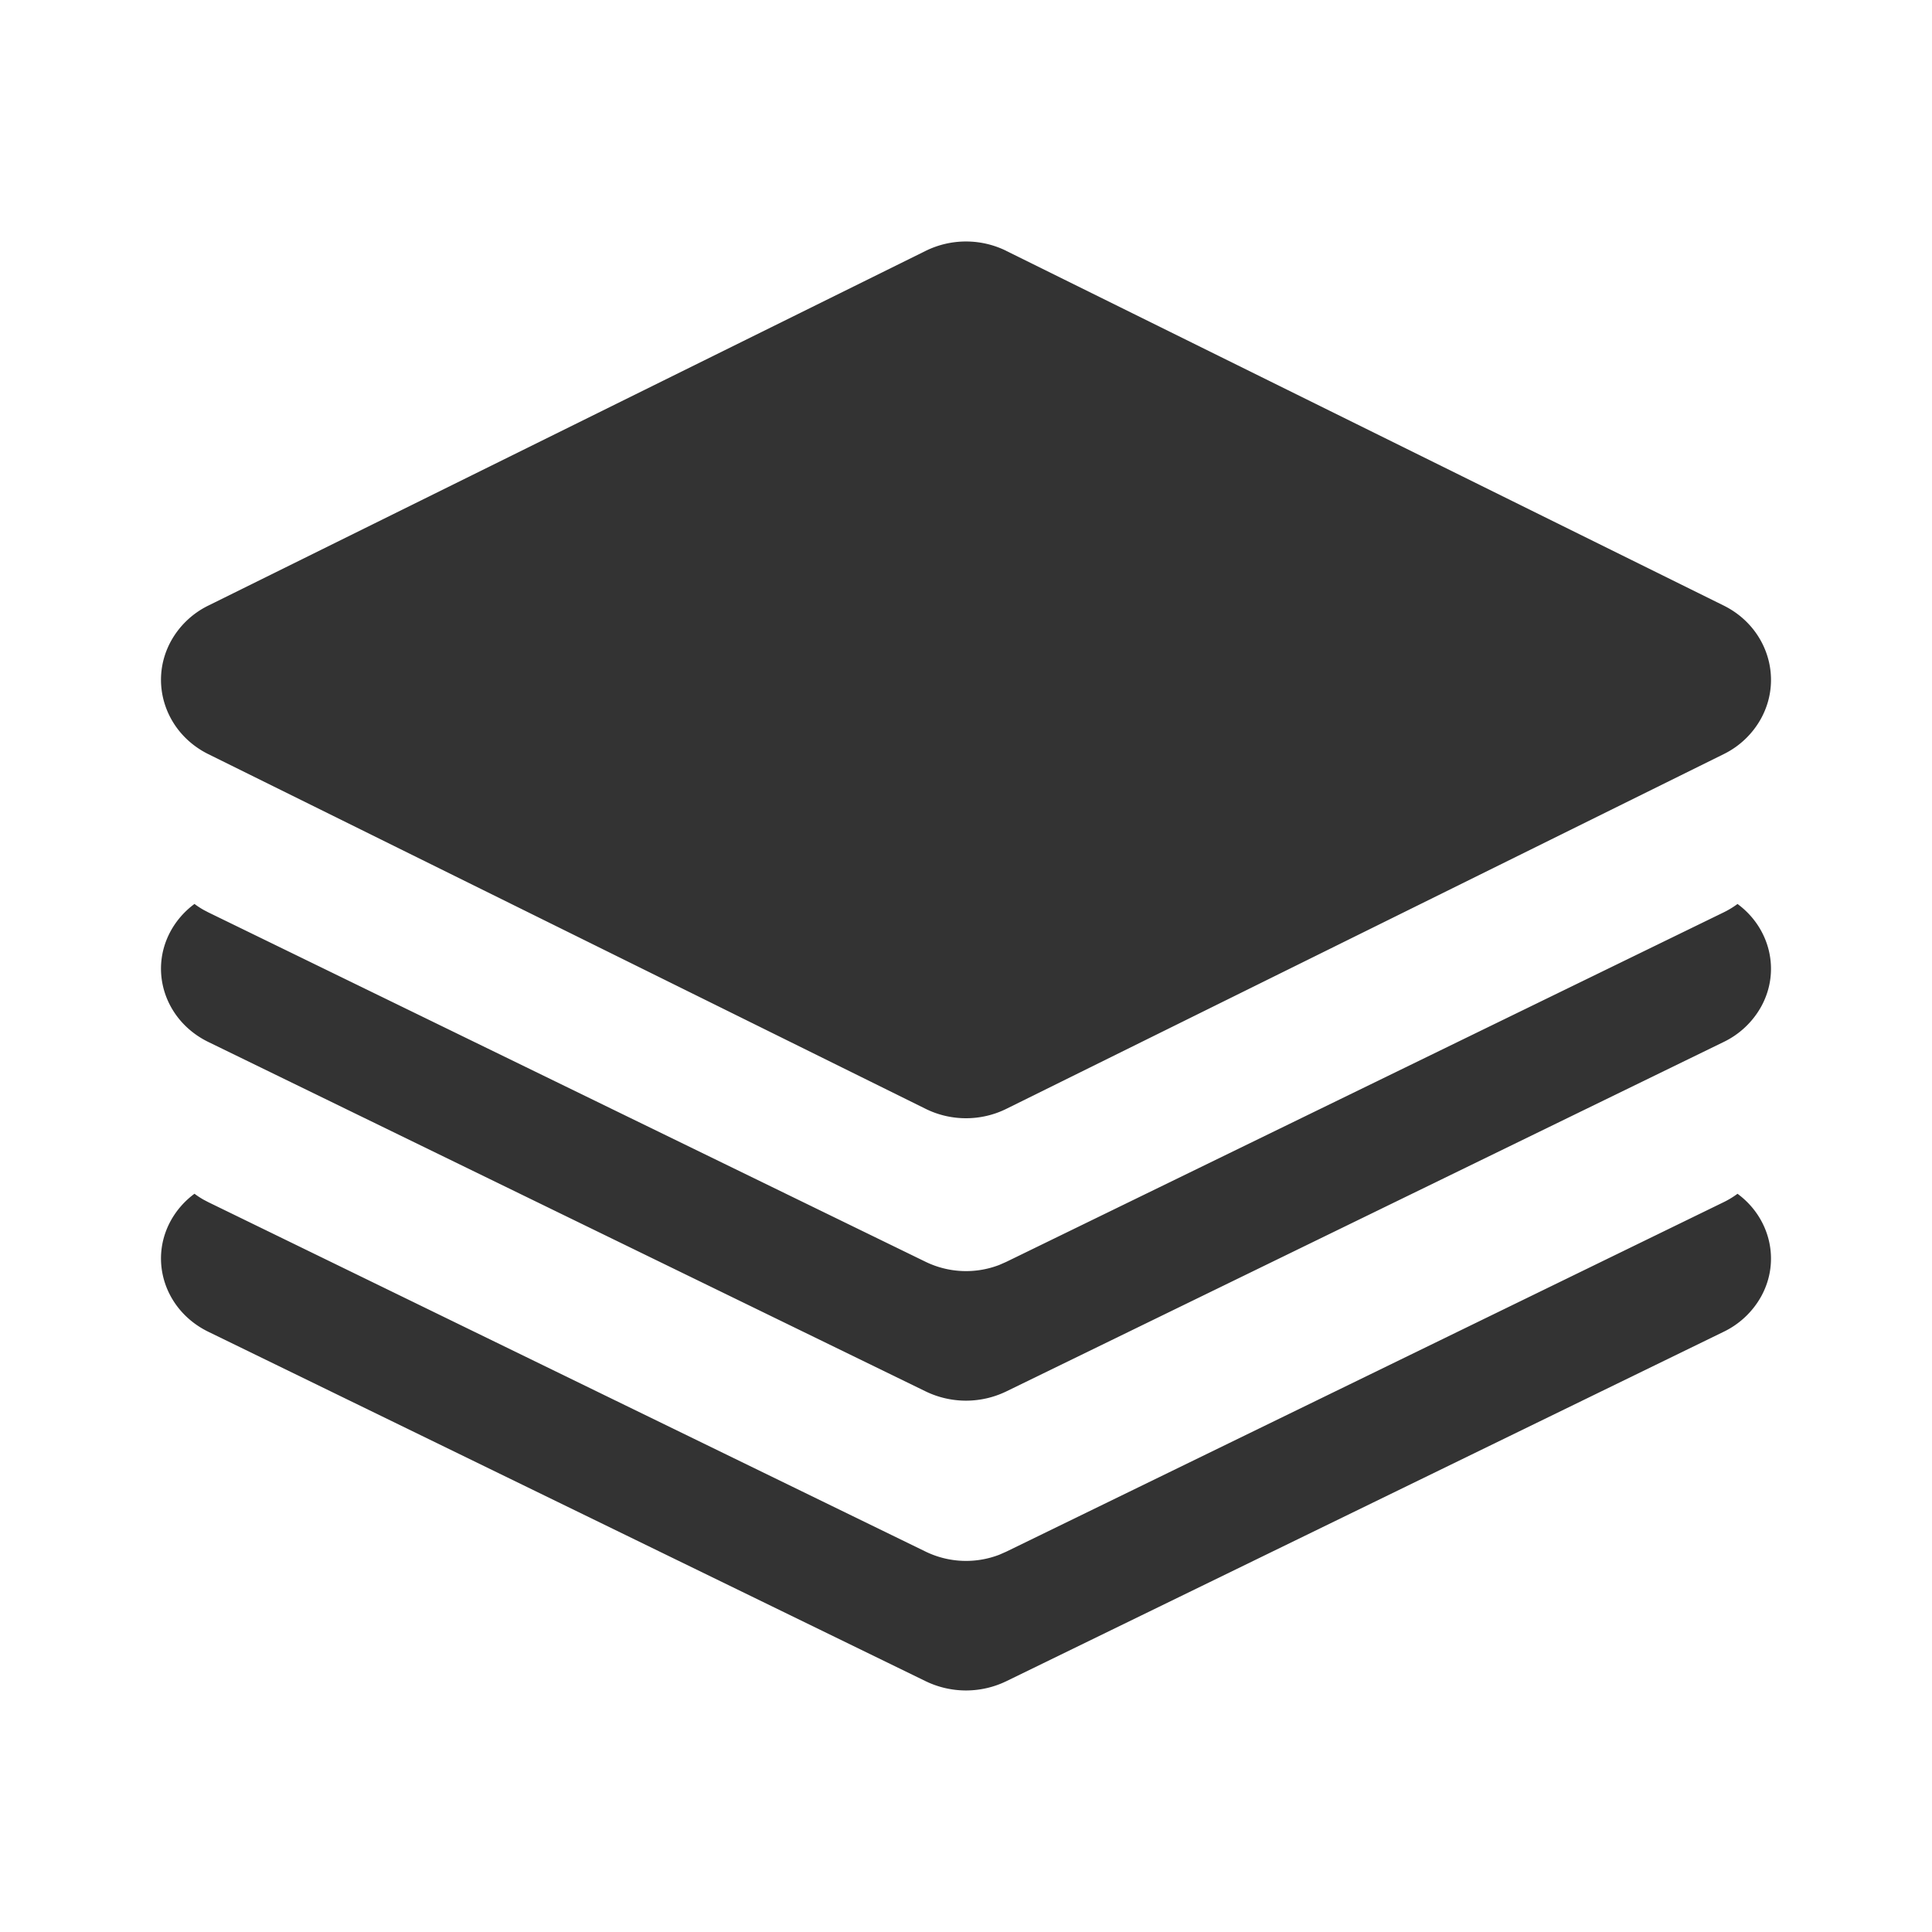 <svg class="svg-icon" style="width: 1em;height: 1em;vertical-align: middle;fill: currentColor;overflow: hidden;" viewBox="0 0 1024 1024" version="1.1" xmlns="http://www.w3.org/2000/svg"><path d="M103.083 632.704c1.493 1.131 3.093 2.176 4.779 3.136l2.56 1.344L490.667 822.421a49.067 49.067 0 0 0 38.976 1.621l3.691-1.621 380.224-185.237c2.624-1.28 5.077-2.773 7.36-4.459 17.216 12.651 22.955 35.477 12.544 54.4a45.163 45.163 0 0 1-19.904 18.752L533.333 891.093a49.024 49.024 0 0 1-42.667 0L110.443 705.877c-22.784-11.093-31.701-37.483-19.904-58.923 3.072-5.547 7.339-10.411 12.544-14.251z m0-153.6c1.493 1.131 3.093 2.176 4.779 3.136l2.56 1.344L490.667 668.821a49.067 49.067 0 0 0 38.976 1.621l3.691-1.621 380.224-185.237c2.624-1.28 5.077-2.773 7.36-4.459 17.216 12.651 22.955 35.477 12.544 54.4a45.163 45.163 0 0 1-19.904 18.752L533.333 737.493a49.024 49.024 0 0 1-42.667 0L110.443 552.277c-22.784-11.093-31.701-37.483-19.904-58.923 3.072-5.547 7.339-10.411 12.544-14.251zM533.333 132.971l380.224 187.968c22.784 11.264 31.701 38.037 19.904 59.776a45.44 45.44 0 0 1-19.904 19.008L533.333 587.733c-13.376 6.613-29.291 6.613-42.667 0L110.443 399.723c-22.784-11.264-31.701-38.016-19.904-59.776a45.44 45.44 0 0 1 19.904-18.987L490.667 132.949a48.363 48.363 0 0 1 42.667 0z" fill="#333333" /></svg>